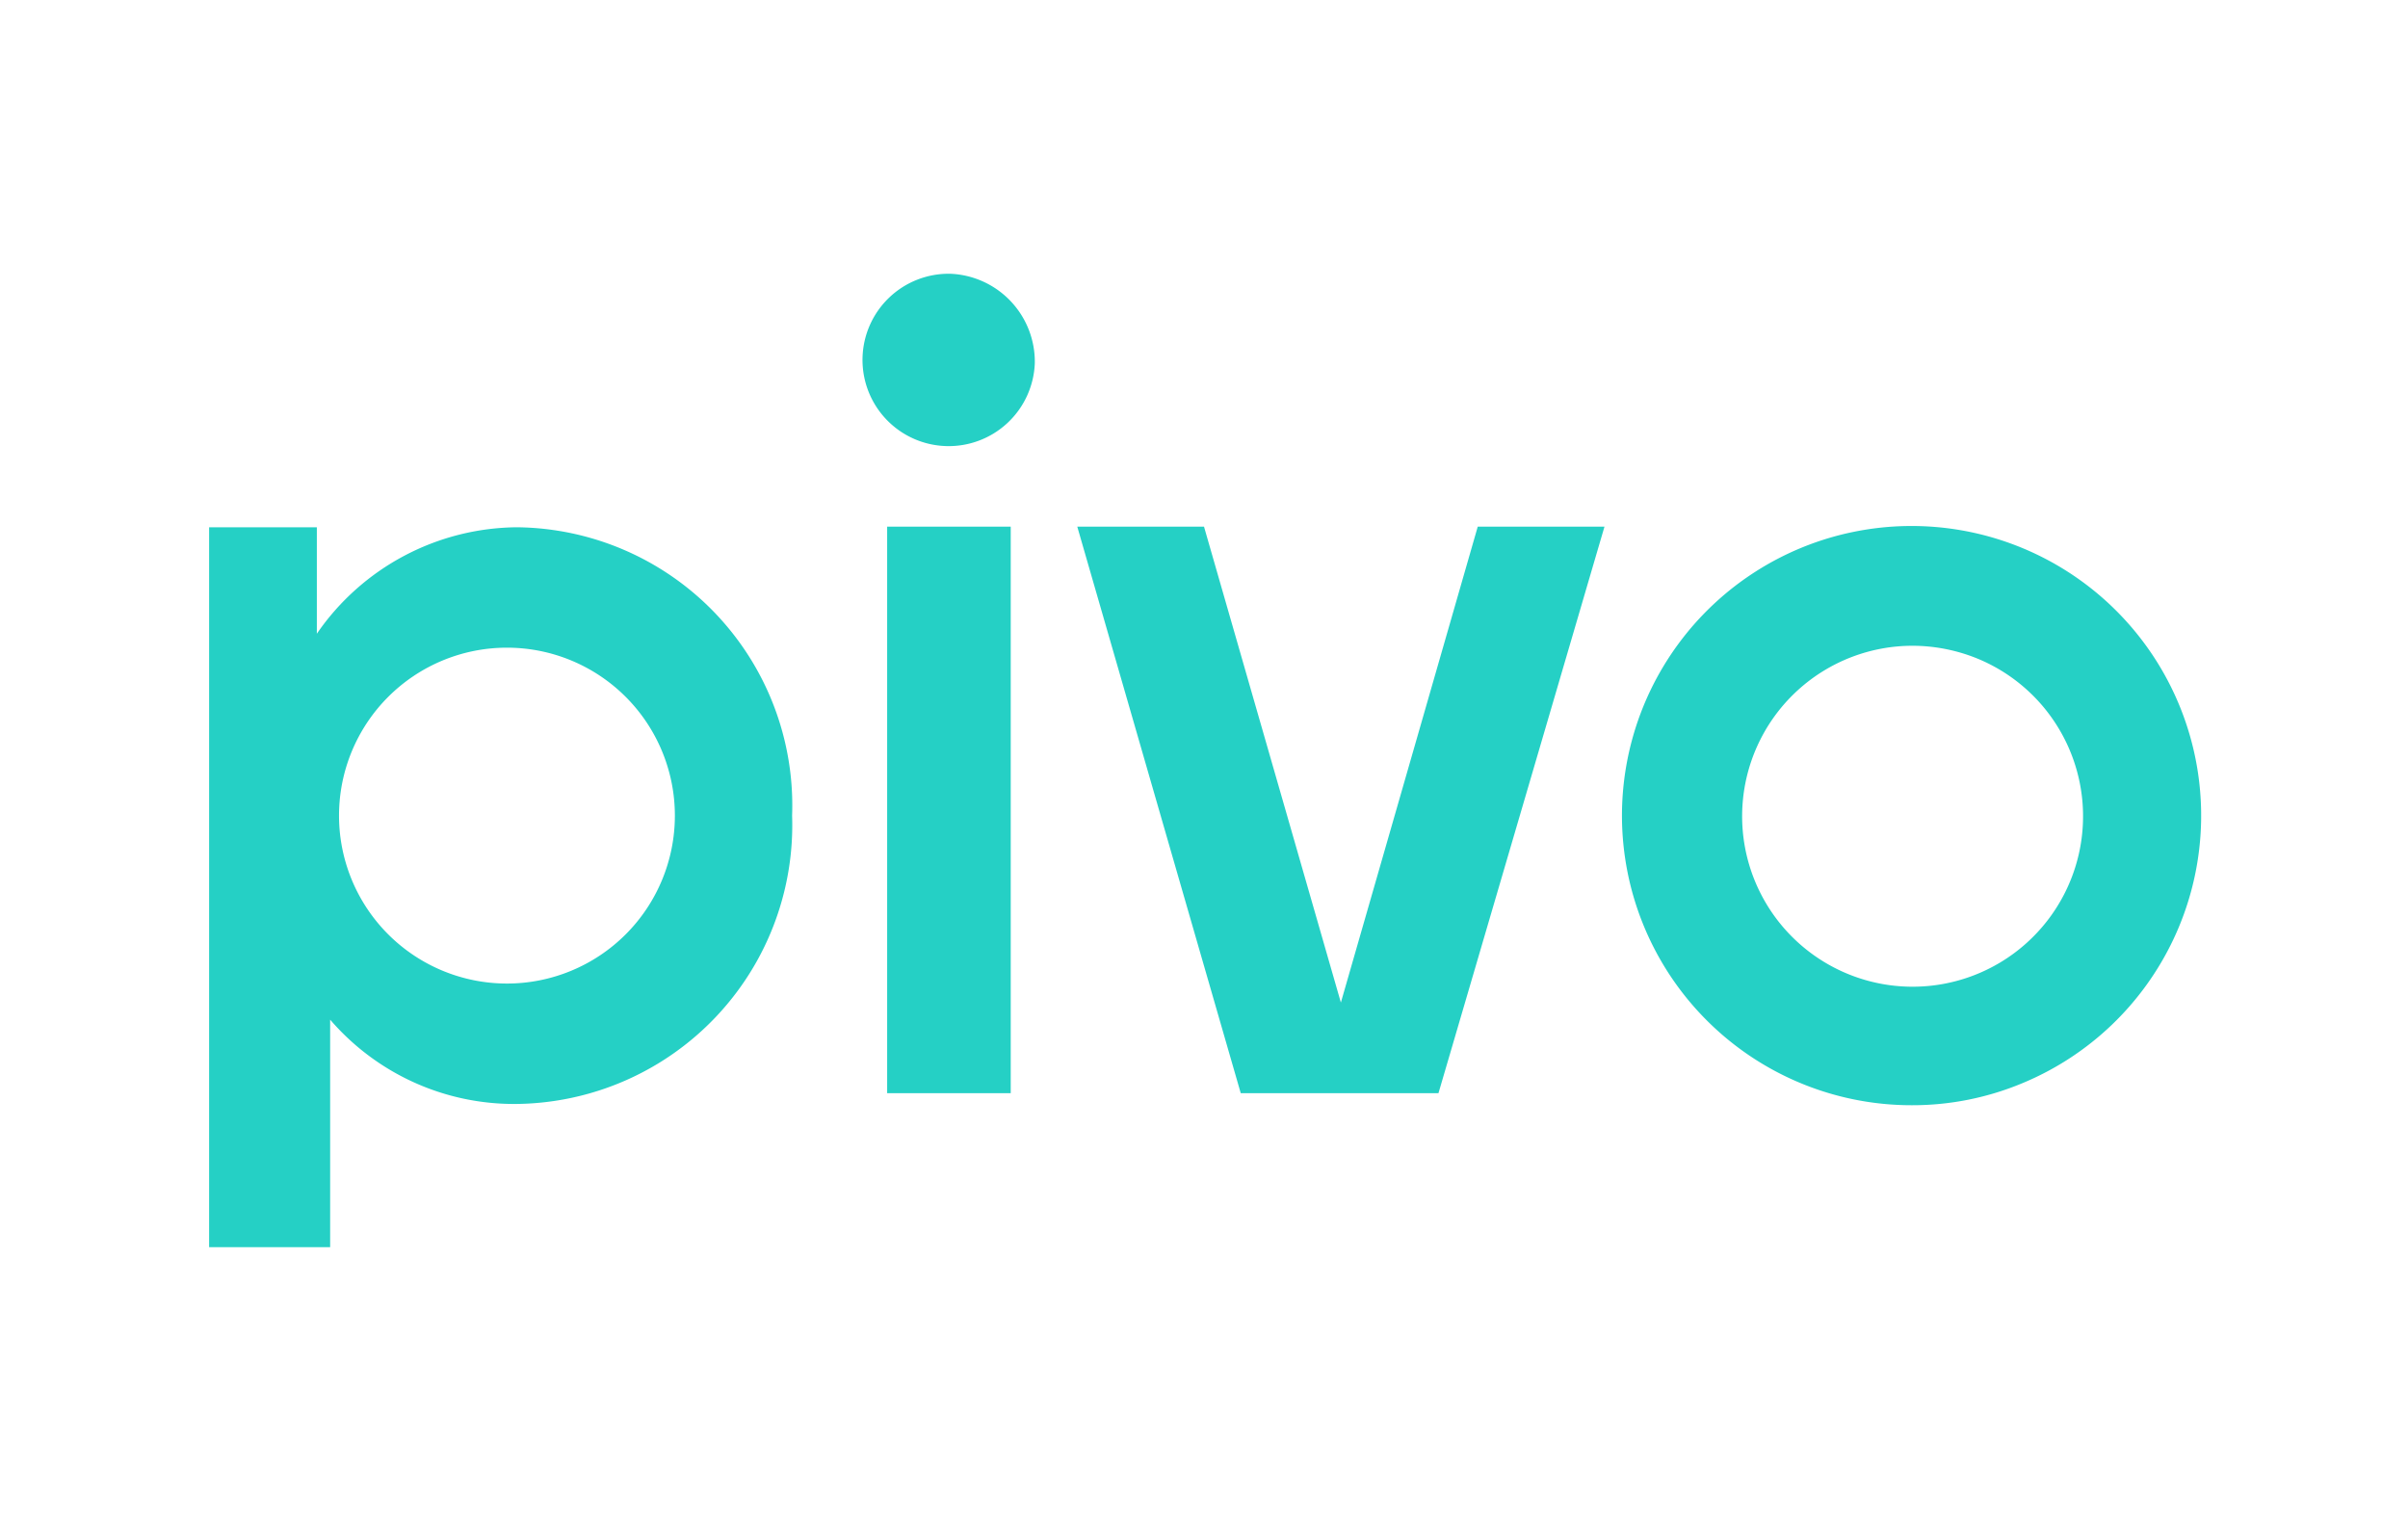 <svg xmlns="http://www.w3.org/2000/svg" width="38" height="24" fill="none" aria-labelledby="pi-pivo" role="img" viewBox="0 0 38 24"><title id="pi-pivo">Pivo</title><path fill="#fff" d="M0 0h38v24H0z"/><path fill="#25D0C5" d="M19.58 17.25 17 8.31h2l2.16 7.51 2.16-7.51h2l-2.62 8.94zM8 15.52a2.65 2.65 0 1 0 0-5.3 2.65 2.65 0 0 0 0 5.3m.15-7.2a4.39 4.39 0 0 1 4.35 4.55 4.4 4.4 0 0 1-4.35 4.55 3.83 3.83 0 0 1-2.94-1.33v3.59H3.3V8.32H5V10a3.87 3.87 0 0 1 3.17-1.68zM14 17.25V8.31h1.95v8.94zm16.19-7.06a2.69 2.69 0 1 0 1.01.2c-.32-.13-.67-.2-1.02-.2zm0 7.25a4.57 4.57 0 1 1 1.73-.35 4.5 4.5 0 0 1-1.74.35zM16.33 5.73A1.36 1.36 0 1 1 15 4.32a1.39 1.39 0 0 1 1.33 1.41"/></svg>